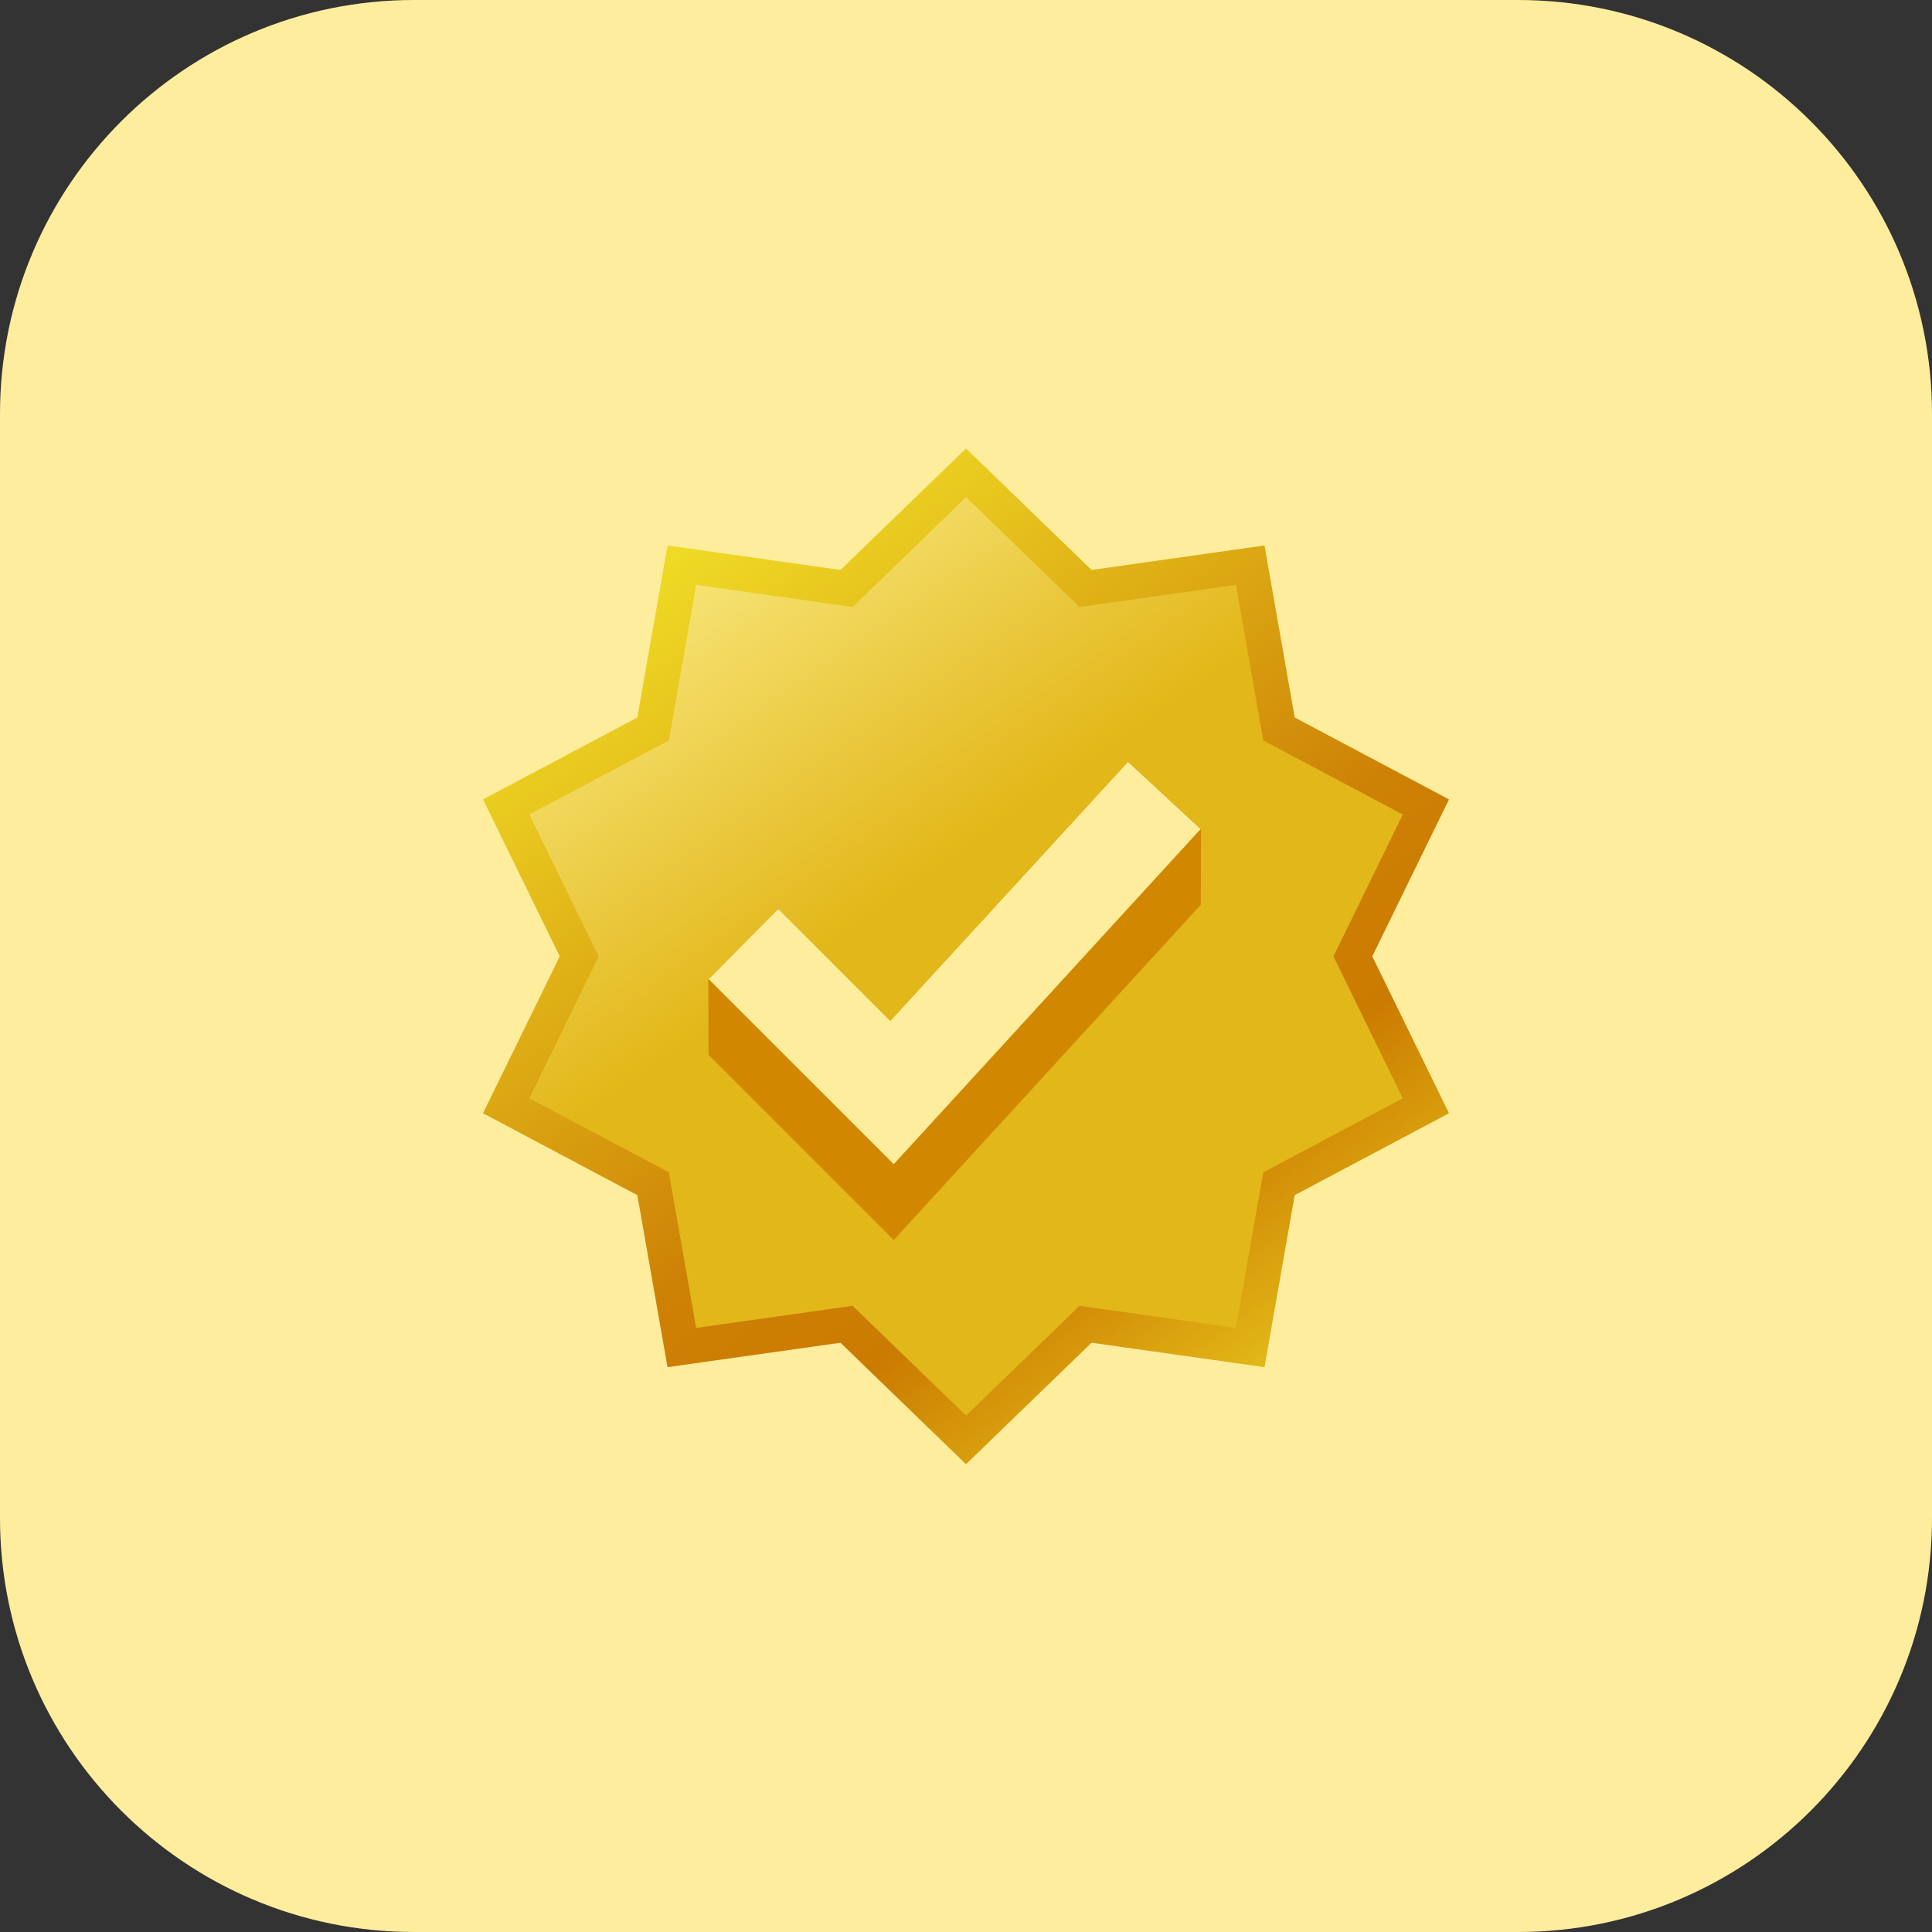 <svg width="56" height="56" viewBox="0 0 56 56" fill="none" xmlns="http://www.w3.org/2000/svg">
<rect x="0" y="0" width="56" height="56" fill="#333333" stroke="none"/>
<path d="M0 12C0 5.373 5.373 0 12 0H44C50.627 0 56 5.373 56 12V44C56 50.627 50.627 56 44 56H12C5.373 56 0 50.627 0 44V12Z" fill="#FFED9E"/>
<path fill-rule="evenodd" clip-rule="evenodd" d="M31.639 16.52L28 13L24.361 16.52L19.348 15.811L18.473 20.797L14 23.171L16.224 27.72L14 32.268L18.473 34.642L19.348 39.628L24.361 38.92L28 42.441L31.639 38.92L36.652 39.628L37.528 34.642L42 32.268L39.776 27.72L42 23.171L37.528 20.797L36.652 15.811L31.639 16.52ZM20.537 28.383L25.905 33.751L34.804 24.032L32.695 22.08L25.805 29.589L22.56 26.344L20.537 28.383Z" fill="url(#paint0_linear_2_15607)"/>
<path fill-rule="evenodd" clip-rule="evenodd" d="M31.292 17.594L28.002 14.41L24.712 17.594L20.178 16.952L19.387 21.462L15.342 23.608L17.353 27.721L15.342 31.835L19.387 33.981L20.178 38.491L24.712 37.849L28.002 41.032L31.292 37.849L35.825 38.491L36.616 33.981L40.661 31.835L38.651 27.721L40.661 23.608L36.616 21.462L35.825 16.952L31.292 17.594ZM20.537 28.384L25.907 33.752L34.806 24.033L32.697 22.081L25.806 29.59L22.561 26.345L20.537 28.384Z" fill="url(#paint1_linear_2_15607)"/>
<path fill-rule="evenodd" clip-rule="evenodd" d="M20.536 28.381L25.906 33.749L34.754 24.087L34.813 24.035L34.806 26.225L25.906 35.943L20.536 30.573L20.532 28.373L20.539 28.378L20.536 28.381Z" fill="#D18800"/>
<defs>
<linearGradient id="paint0_linear_2_15607" x1="17.682" y1="14.402" x2="39.092" y2="44.176" gradientUnits="userSpaceOnUse">
<stop stop-color="#F4E72A"/>
<stop offset="0.539" stop-color="#CD8105"/>
<stop offset="0.68" stop-color="#CB7B00"/>
<stop offset="1" stop-color="#F4E72A"/>
</linearGradient>
<linearGradient id="paint1_linear_2_15607" x1="19.162" y1="15.812" x2="36.397" y2="40.458" gradientUnits="userSpaceOnUse">
<stop stop-color="#F9E87F"/>
<stop offset="0.406" stop-color="#E2B719"/>
<stop offset="0.989" stop-color="#E2B719"/>
</linearGradient>
</defs>
</svg>
